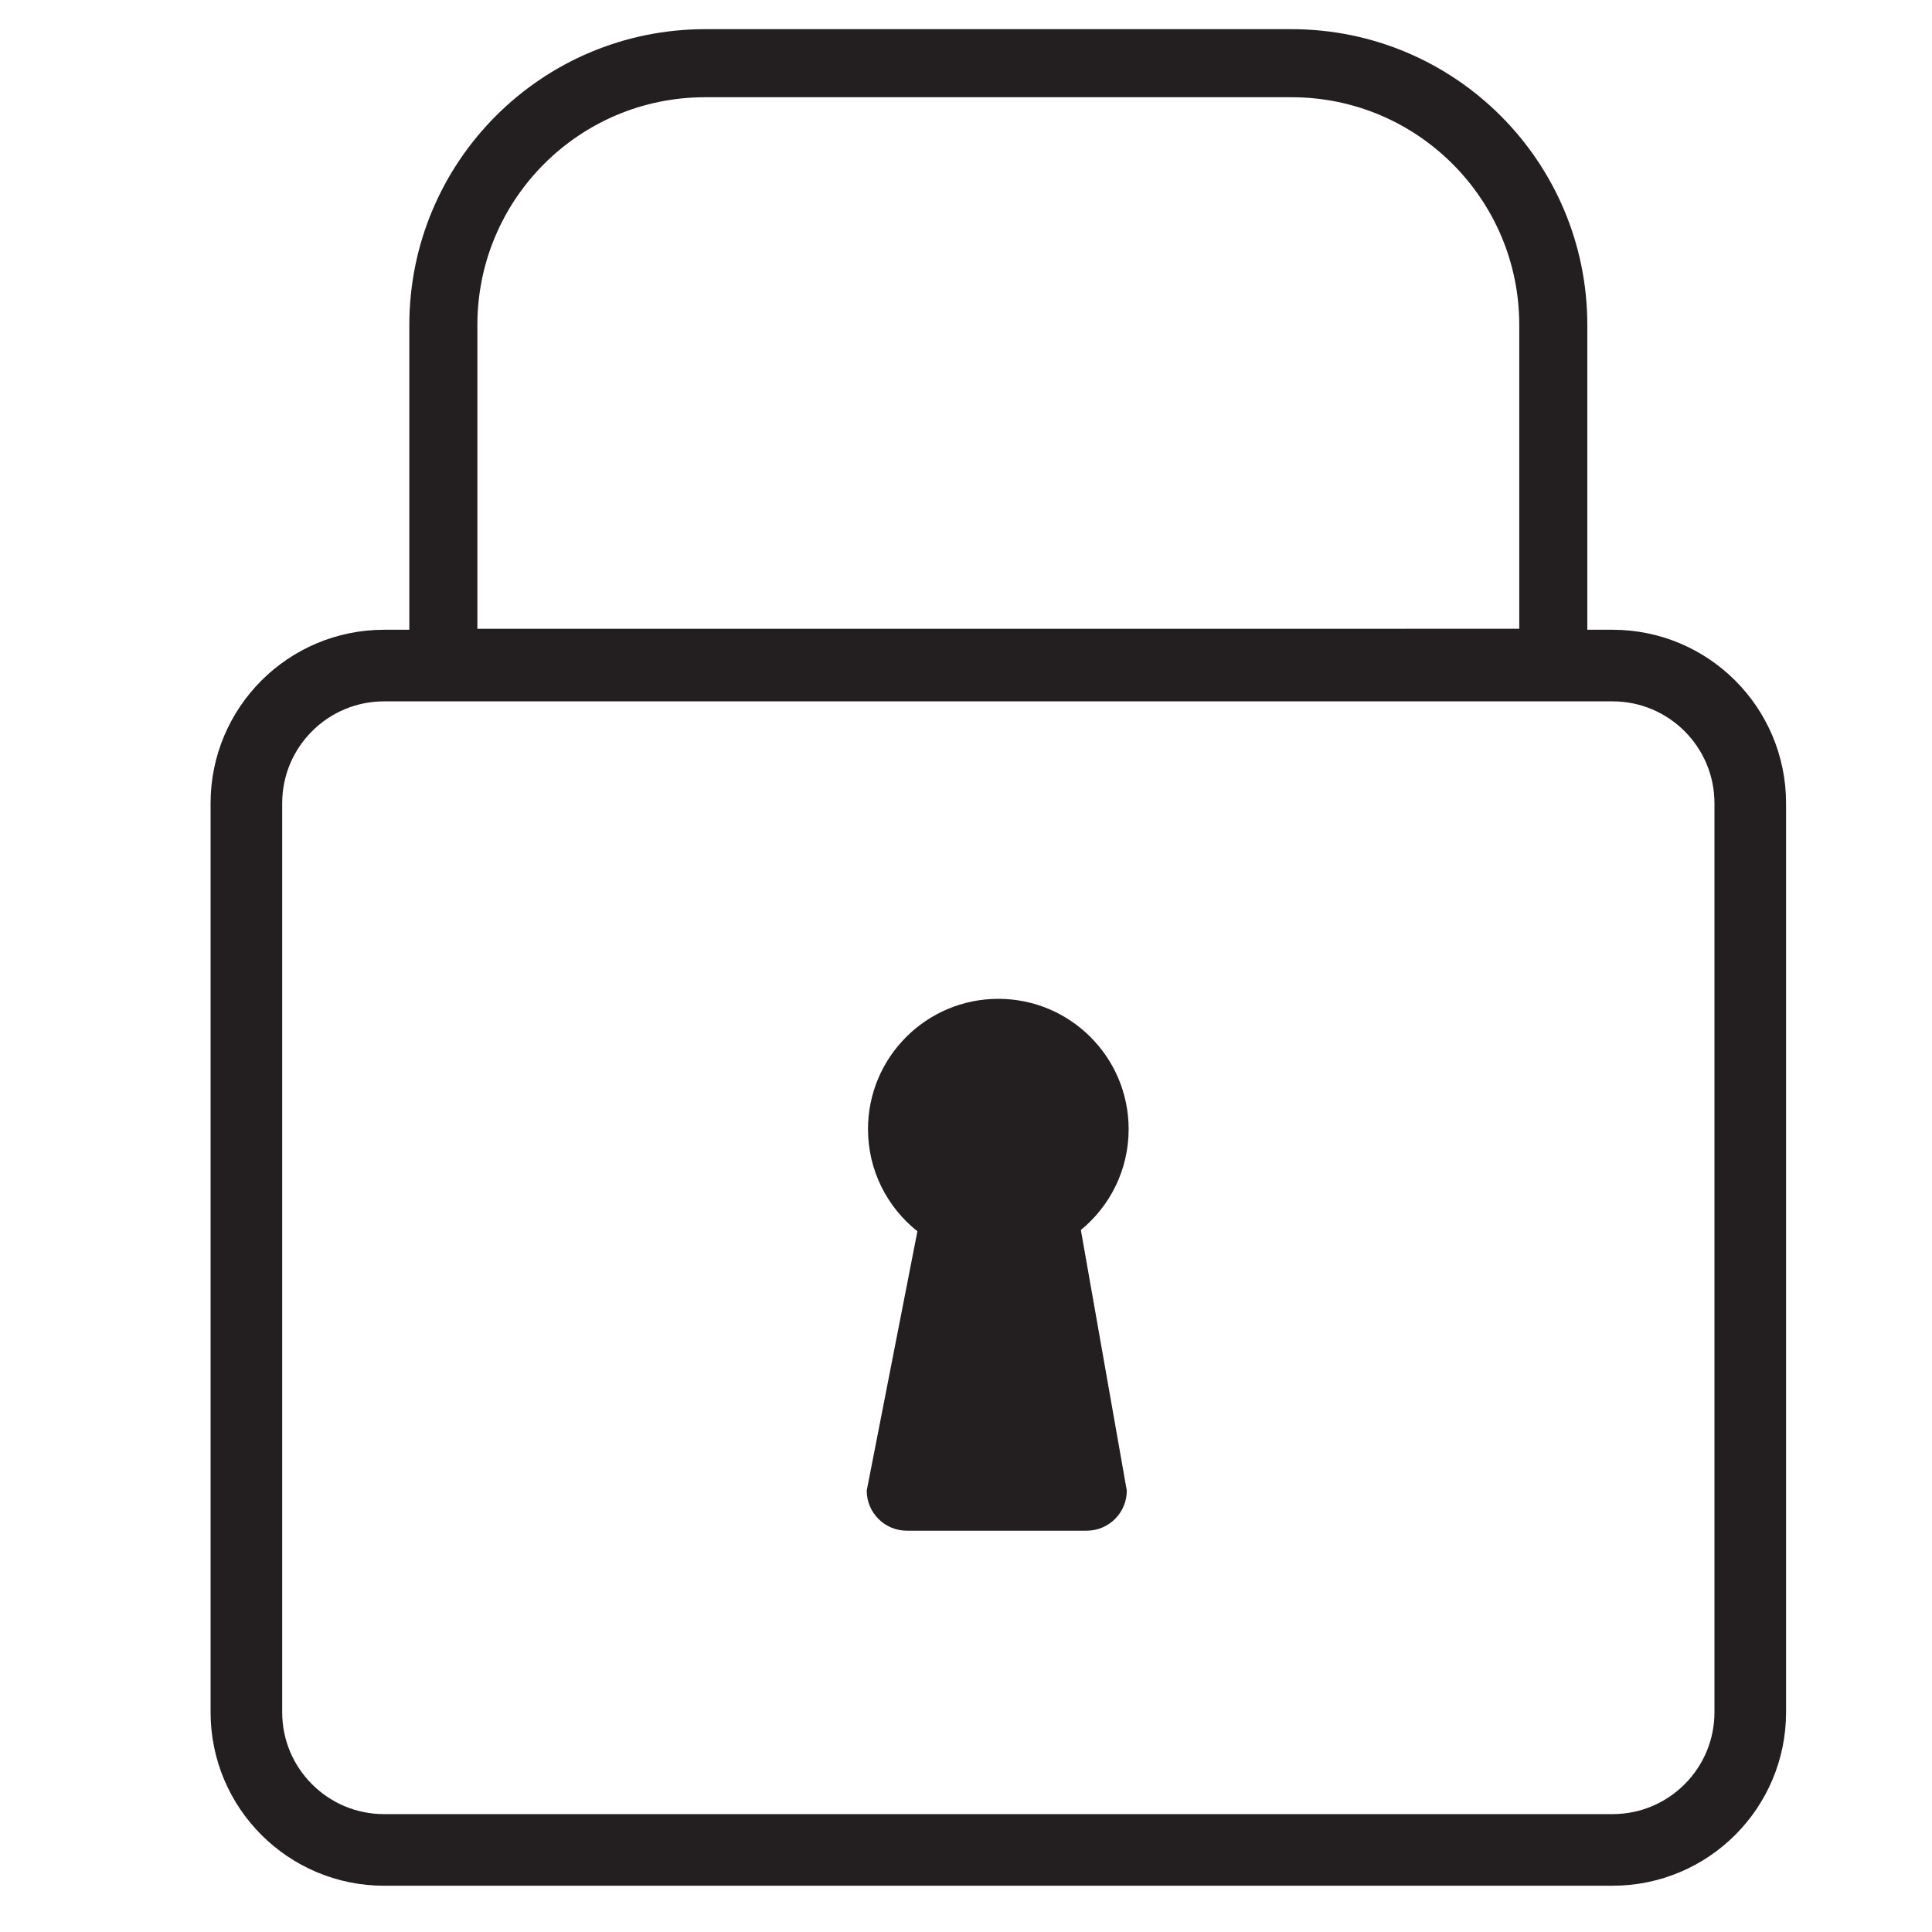 <?xml version="1.0" encoding="utf-8"?>
<!-- Generator: Adobe Illustrator 16.0.0, SVG Export Plug-In . SVG Version: 6.00 Build 0)  -->
<!DOCTYPE svg PUBLIC "-//W3C//DTD SVG 1.1//EN" "http://www.w3.org/Graphics/SVG/1.1/DTD/svg11.dtd">
<svg version="1.1" id="Layer_1" xmlns="http://www.w3.org/2000/svg" xmlns:xlink="http://www.w3.org/1999/xlink" x="0px" y="0px"
	 width="1024px" height="1024px" viewBox="0 0 1024 1024" enable-background="new 0 0 1024 1024" xml:space="preserve">
<path fill="none" stroke="#231F20" stroke-width="37.956" stroke-miterlimit="10" d="M927.673,907.508
	c0,40.312-32.681,72.992-72.992,72.992H203.582c-40.313,0-72.993-32.68-72.993-72.992V425.753c0-40.313,32.68-72.993,72.993-72.993
	h651.099c40.312,0,72.992,32.68,72.992,72.993V907.508z"/>
<path fill="#231F20" d="M598.205,598.478c0-38.149-30.925-69.075-69.074-69.075c-38.148,0-69.074,30.926-69.074,69.075
	c0,21.938,10.241,41.474,26.187,54.126l-26.865,137.438c0,11.739,9.515,21.254,21.253,21.254h95.343
	c11.738,0,21.253-9.515,21.253-21.254l-24.343-138.119C588.34,639.254,598.205,620.021,598.205,598.478z"/>
<path fill="none" stroke="#231F20" stroke-width="36.074" stroke-miterlimit="10" d="M823.275,351.301V172.248
	c0-76.629-62.119-138.748-138.747-138.748H373.734c-76.627,0-138.747,62.119-138.747,138.748v179.053H823.275z"/>
</svg>
